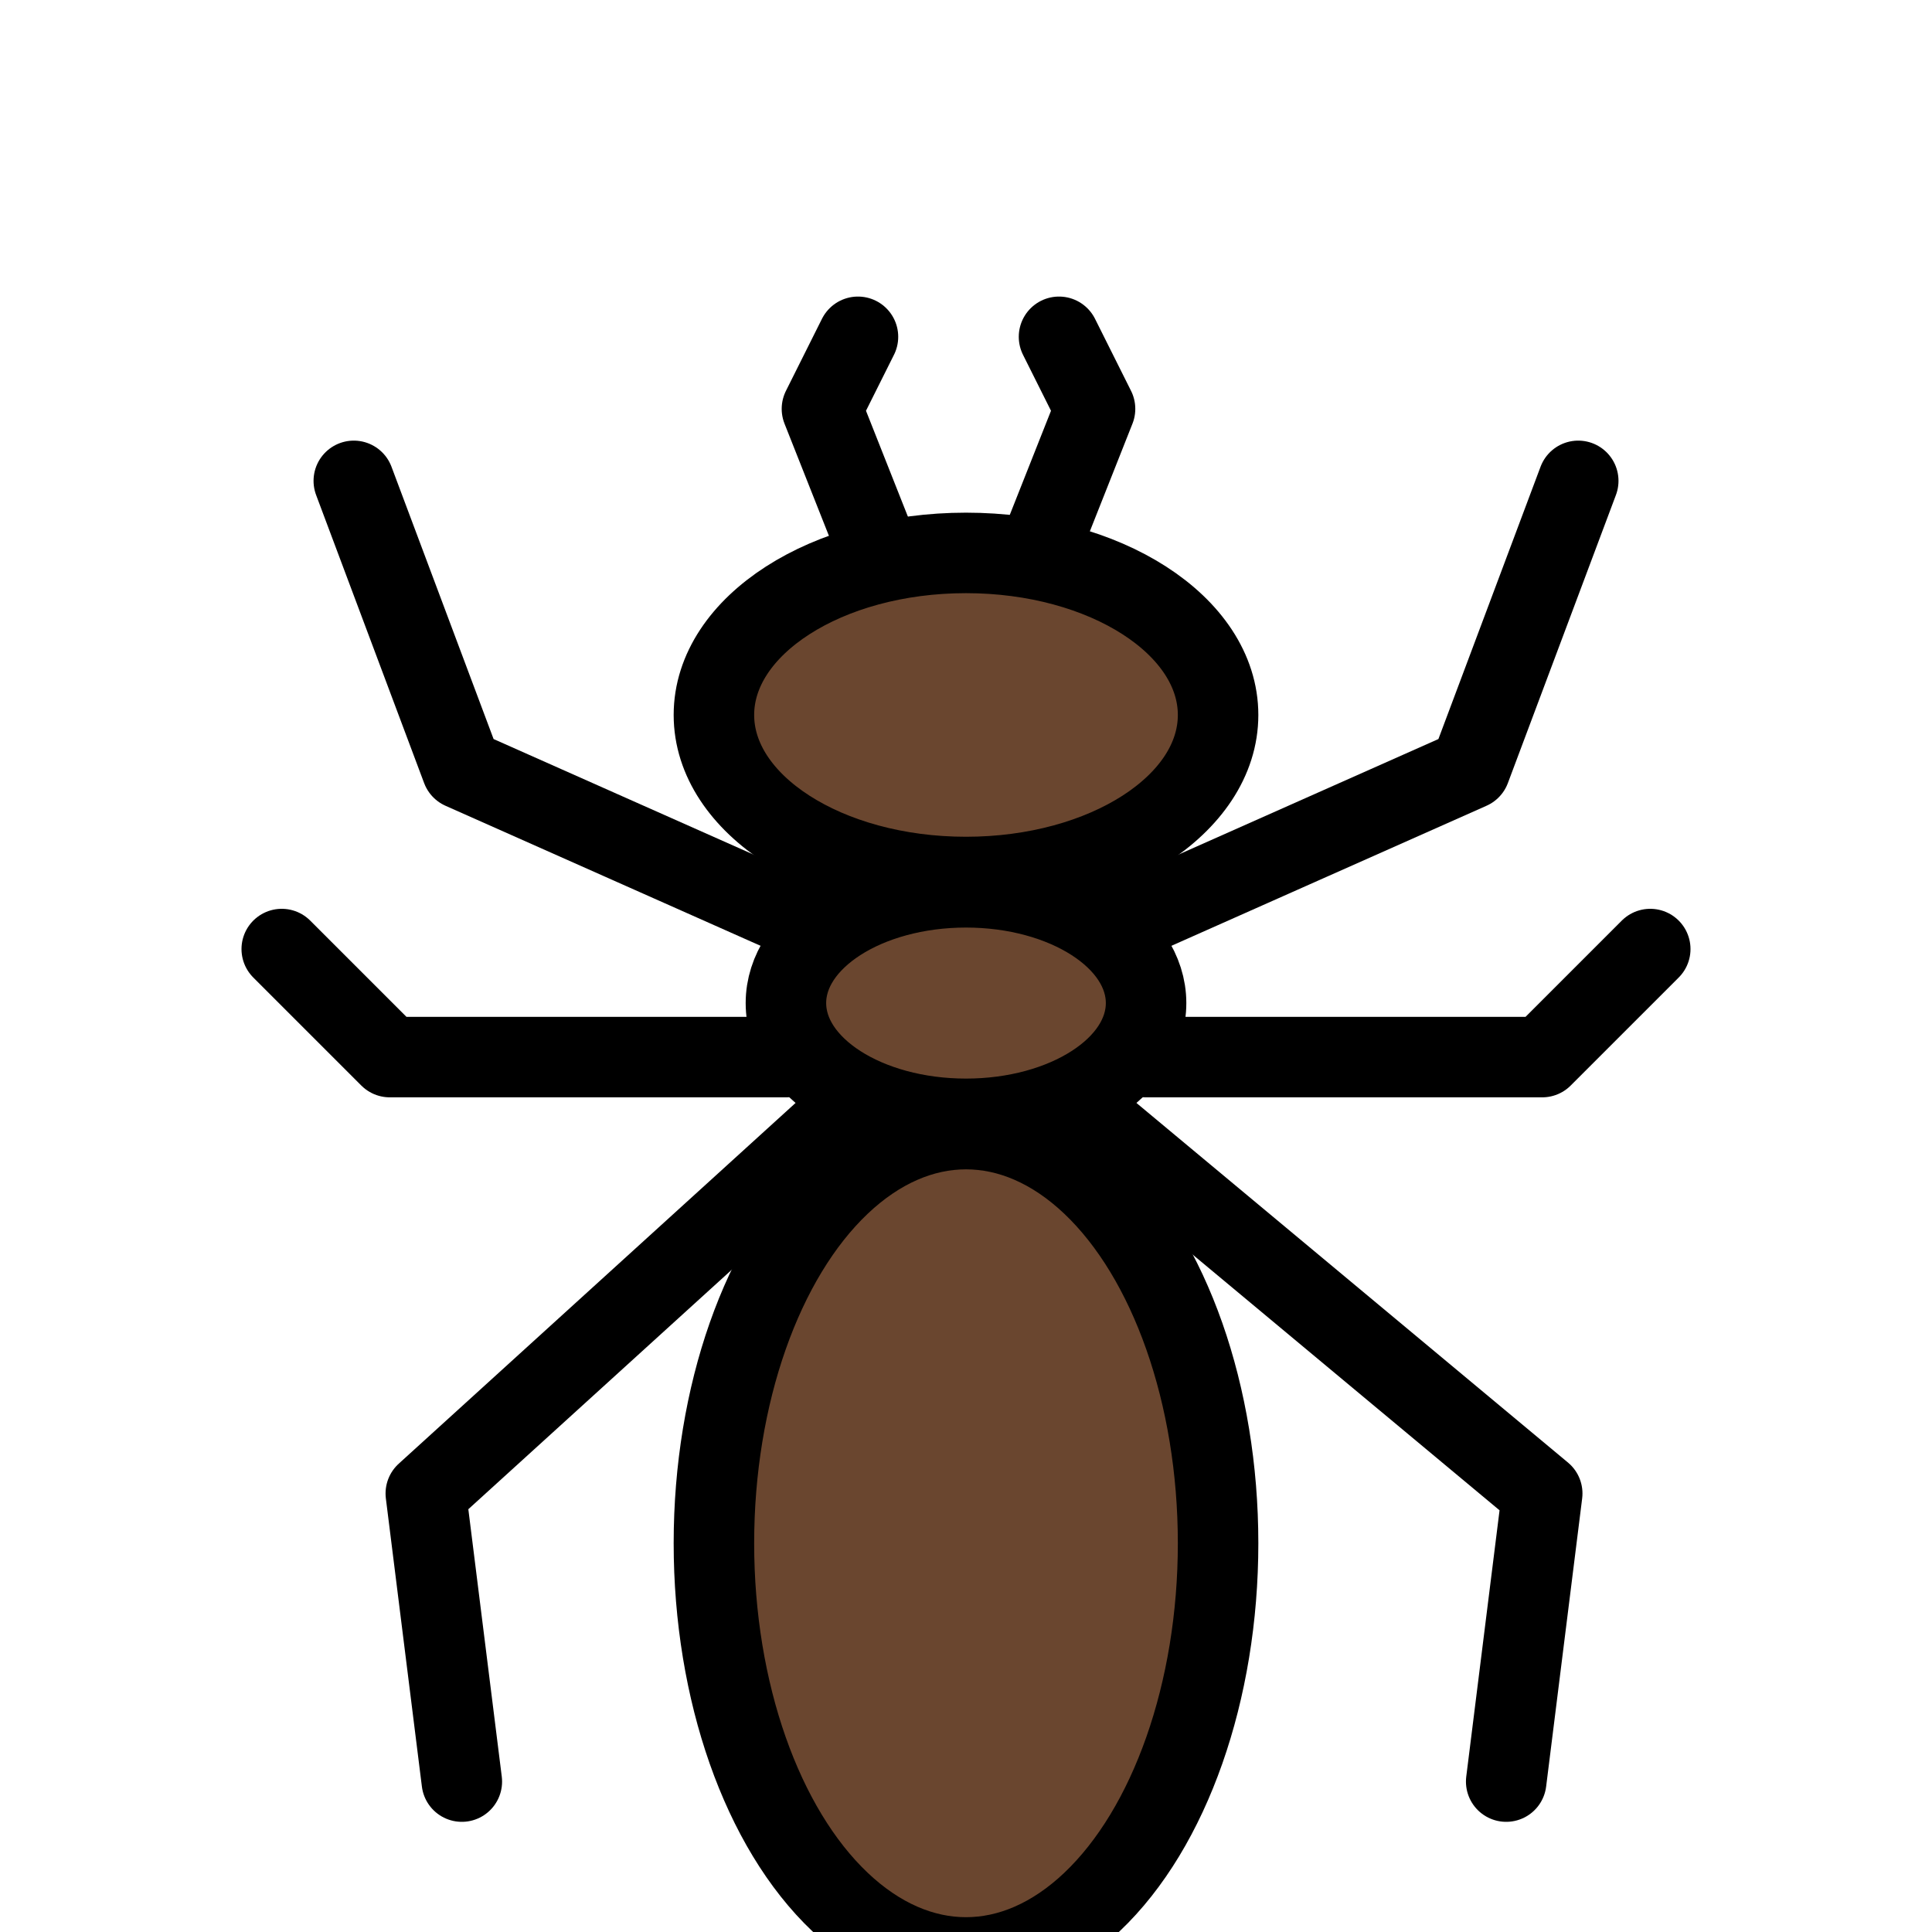<svg viewBox="12 12 48 48" xmlns="http://www.w3.org/2000/svg">
  <defs>
    <linearGradient id="yellow-gradient" x1="0%" x2="0%" y1="0%" y2="100%">
      <stop offset="0%" style="stop-color:#FDE02F;stop-opacity:1;"/>
      <stop offset="100%" style="stop-color:#F7B209;stop-opacity:1;"/>
    </linearGradient>
  </defs>
  <g id="color">
    <ellipse cx="36" cy="29.763" fill="#6A462F" rx="6.263" ry="4.026" stroke="none"/>
    <ellipse cx="36" cy="36.921" fill="#6A462F" rx="4.474" ry="2.876" stroke="none"/>
    <ellipse cx="36" cy="50.342" fill="#6A462F" rx="6.263" ry="10.29" stroke="none"/>
  </g>
  <g id="line">
    <polyline fill="none" points="31.526,34.684 23.474,31.105 20.79,23.947" stroke="#000000" stroke-linecap="round" stroke-linejoin="round" stroke-miterlimit="10" stroke-width="2"/>
    <polyline fill="none" points="40.474,34.684 48.526,31.105 51.211,23.947" stroke="#000000" stroke-linecap="round" stroke-linejoin="round" stroke-miterlimit="10" stroke-width="2"/>
    <polyline fill="none" points="40.474,38.263 50.316,38.263 53,35.579" stroke="#000000" stroke-linecap="round" stroke-linejoin="round" stroke-miterlimit="10" stroke-width="2"/>
    <polyline fill="none" points="31.526,38.263 21.684,38.263 19,35.579" stroke="#000000" stroke-linecap="round" stroke-linejoin="round" stroke-miterlimit="10" stroke-width="2"/>
    <polyline fill="none" points="32.421,40.158 22.579,49.105 23.474,56.263" stroke="#000000" stroke-linecap="round" stroke-linejoin="round" stroke-miterlimit="10" stroke-width="2"/>
    <polyline fill="none" points="39.579,40.158 50.316,49.105 49.421,56.263" stroke="#000000" stroke-linecap="round" stroke-linejoin="round" stroke-miterlimit="10" stroke-width="2"/>
    <polyline fill="none" points="33.838,25.737 32.421,22.158 33.316,20.368" stroke="#000000" stroke-linecap="round" stroke-linejoin="round" stroke-miterlimit="10" stroke-width="2"/>
    <polyline fill="none" points="37.789,25.737 39.206,22.158 38.311,20.368" stroke="#000000" stroke-linecap="round" stroke-linejoin="round" stroke-miterlimit="10" stroke-width="2"/>
    <ellipse cx="36" cy="29.763" fill="none" rx="6.263" ry="4.026" stroke="#000000" stroke-linecap="round" stroke-linejoin="round" stroke-miterlimit="10" stroke-width="2"/>
    <ellipse cx="36" cy="36.921" fill="none" rx="4.474" ry="2.876" stroke="#000000" stroke-linecap="round" stroke-linejoin="round" stroke-miterlimit="10" stroke-width="2"/>
    <ellipse cx="36" cy="50.342" fill="none" rx="6.263" ry="10.29" stroke="#000000" stroke-linecap="round" stroke-linejoin="round" stroke-miterlimit="10" stroke-width="2"/>
  </g>
</svg>